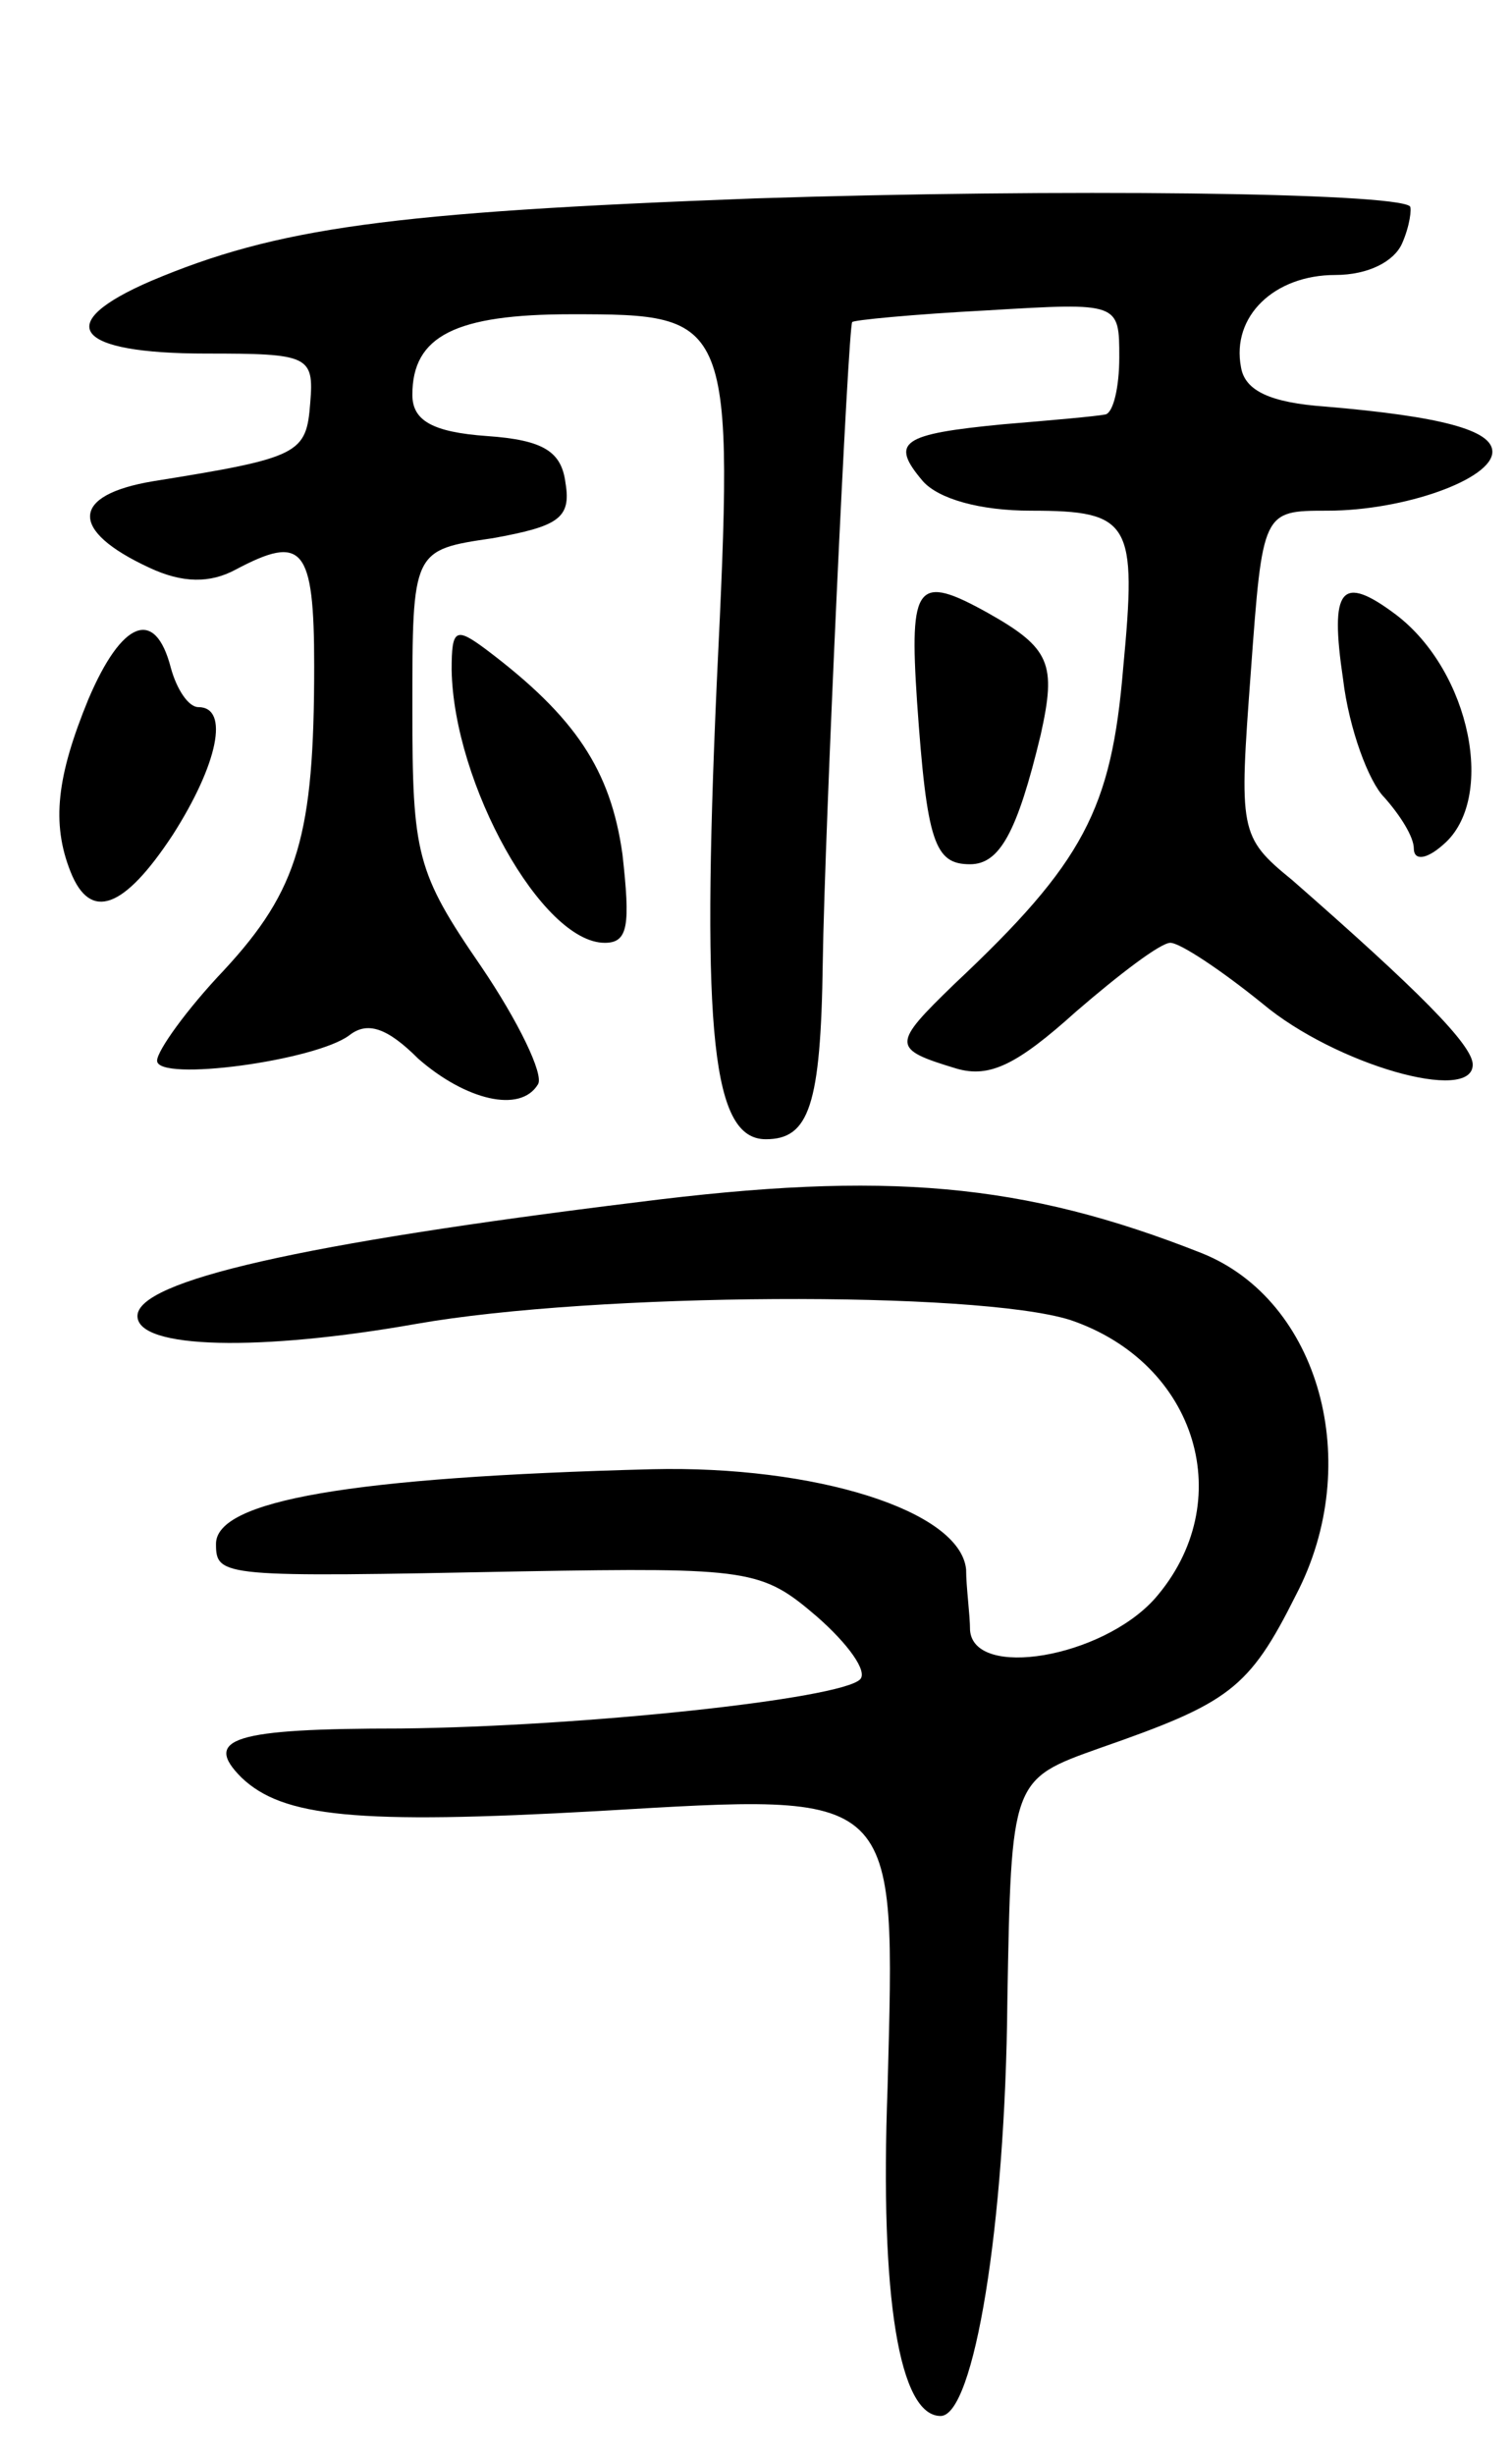 <svg version="1.0" xmlns="http://www.w3.org/2000/svg"
 width="77pt" height="125pt" viewBox="0 0 77 125"
 preserveAspectRatio="xMidYMid meet">
<g transform="translate(0,125) scale(0.1,-0.1)"
fill="#000000" stroke="none">
<path d="M385 1149 c-187 -7 -244 -15 -308 -42 -51 -22 -39 -37 28 -37 52 0
55 -1 53 -25 -2 -26 -5 -28 -80 -40 -42 -7 -43 -25 -2 -44 17 -8 31 -8 44 -1
34 18 40 12 40 -49 0 -86 -8 -114 -46 -155 -19 -20 -34 -41 -34 -46 0 -11 81
0 98 13 9 7 19 4 35 -12 24 -21 52 -28 61 -13 3 5 -10 32 -29 60 -33 48 -35
57 -35 131 0 81 0 81 41 87 33 6 40 10 37 28 -2 16 -11 22 -40 24 -28 2 -38 8
-38 21 0 30 22 41 81 41 82 0 83 -1 74 -188 -8 -180 -2 -232 25 -232 22 0 28
17 29 90 1 68 13 325 15 326 0 1 31 4 69 6 67 4 67 4 67 -24 0 -15 -3 -28 -7
-29 -5 -1 -28 -3 -52 -5 -52 -5 -58 -9 -41 -29 8 -9 29 -15 55 -15 51 0 54 -6
47 -80 -6 -72 -20 -99 -86 -161 -32 -31 -32 -33 1 -43 17 -5 31 2 61 29 22 19
43 35 48 35 5 0 26 -14 47 -31 37 -31 107 -51 107 -31 0 10 -28 38 -92 94 -27
22 -27 25 -21 106 6 82 6 82 39 82 39 0 84 16 84 30 0 11 -26 18 -85 23 -28 2
-41 8 -43 20 -5 26 17 47 48 47 17 0 30 7 34 16 4 9 5 18 4 19 -9 7 -178 9
-333 4z"/>
<path d="M467 893 c5 -72 9 -83 27 -83 15 0 24 16 36 66 8 36 5 44 -27 62 -36
20 -40 15 -36 -45z"/>
<path d="M684 904 c3 -25 13 -52 21 -60 8 -9 15 -20 15 -26 0 -6 6 -6 15 2 27
23 14 88 -24 117 -28 21 -34 14 -27 -33z"/>
<path d="M45 894 c-16 -39 -19 -63 -9 -88 10 -25 27 -19 52 19 23 36 29 65 13
65 -5 0 -11 9 -14 20 -8 31 -25 24 -42 -16z"/>
<path d="M230 909 c1 -58 46 -139 78 -139 12 0 13 9 9 45 -6 43 -24 70 -69
104 -16 12 -18 11 -18 -10z"/>
<path d="M325 638 c-171 -21 -255 -40 -255 -58 0 -17 63 -18 142 -4 91 16 285
17 333 2 65 -22 86 -93 43 -142 -27 -30 -92 -41 -94 -16 0 8 -2 22 -2 31 -3
30 -77 53 -160 51 -154 -4 -222 -16 -222 -38 0 -17 3 -17 156 -14 116 2 122 1
150 -23 16 -14 26 -28 22 -32 -10 -10 -141 -24 -234 -25 -85 0 -101 -5 -81
-25 21 -20 58 -24 182 -17 154 9 151 12 147 -141 -4 -107 6 -167 27 -167 17 0
33 97 34 211 2 113 2 113 47 129 66 23 76 30 100 78 35 67 12 150 -48 174 -91
36 -161 42 -287 26z"/>
</g>
</svg>

